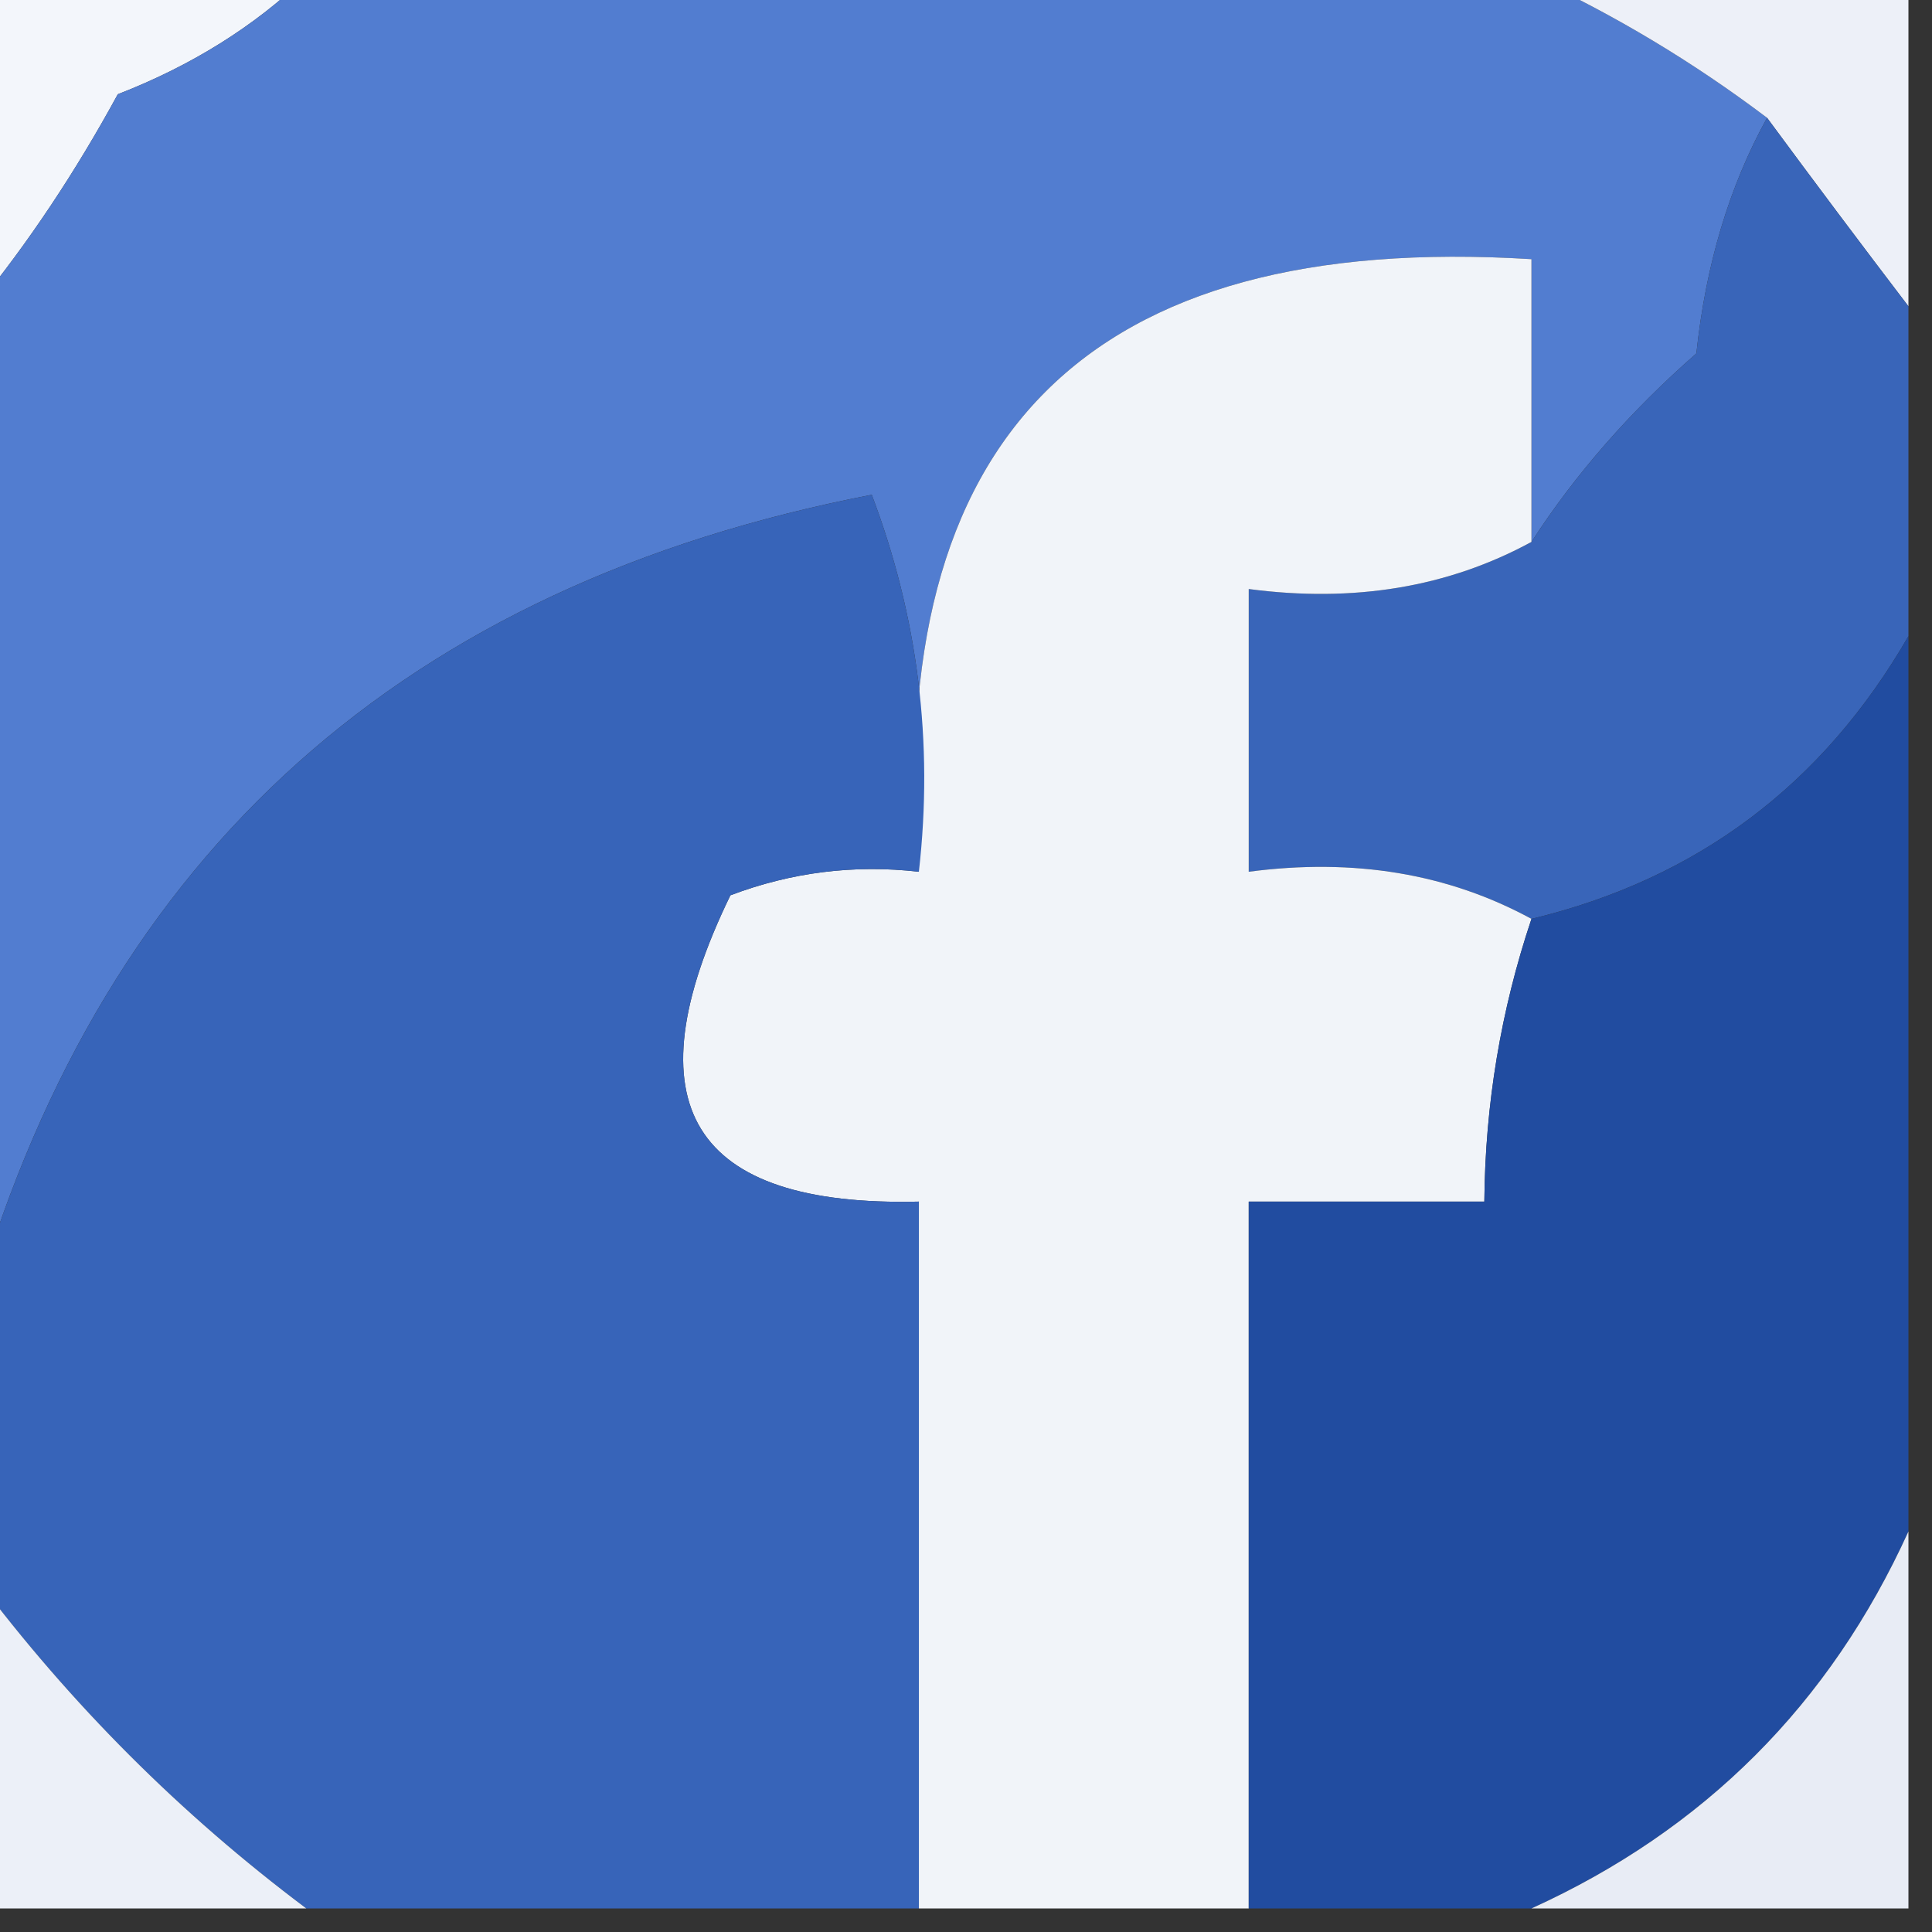 <?xml version="1.0" encoding="UTF-8"?>
<!DOCTYPE svg PUBLIC "-//W3C//DTD SVG 1.1//EN" "http://www.w3.org/Graphics/SVG/1.1/DTD/svg11.dtd">
<svg xmlns="http://www.w3.org/2000/svg" version="1.1" width="41px" height="41px" style="shape-rendering:geometricPrecision; text-rendering:geometricPrecision; image-rendering:optimizeQuality; fill-rule:evenodd; clip-rule:evenodd" xmlns:xlink="http://www.w3.org/1999/xlink">
<rect width="100%" height="100%" fill="#333333" stroke="none"/>
<g><path style="opacity:1" fill="#f3f6fb" d="M -0.5,-0.5 C 1.833,-0.5 4.167,-0.5 6.5,-0.5C 5.4,0.558 4.066,1.392 2.5,2C 1.601,3.652 0.601,5.152 -0.5,6.5C -0.5,4.167 -0.5,1.833 -0.5,-0.5 Z"/></g>
<g><path style="opacity:1" fill="#527dd0" d="M 6.5,-0.5 C 15.167,-0.5 23.833,-0.5 32.5,-0.5C 34.261,0.313 35.928,1.313 37.5,2.5C 36.698,3.952 36.198,5.618 36,7.5C 34.595,8.731 33.429,10.064 32.5,11.5C 32.5,9.5 32.5,7.5 32.5,5.5C 23.083,4.917 18.75,9.25 19.5,18.5C 19.813,15.753 19.48,13.086 18.5,10.5C 8.596,12.414 2.262,18.081 -0.5,27.5C -0.5,20.5 -0.5,13.5 -0.5,6.5C 0.601,5.152 1.601,3.652 2.5,2C 4.066,1.392 5.4,0.558 6.5,-0.5 Z"/></g>
<g><path style="opacity:1" fill="#edf0f8" d="M 32.5,-0.5 C 35.167,-0.5 37.833,-0.5 40.5,-0.5C 40.5,1.833 40.5,4.167 40.5,6.5C 39.512,5.205 38.512,3.872 37.5,2.5C 35.928,1.313 34.261,0.313 32.5,-0.5 Z"/></g>
<g><path style="opacity:1" fill="#3965b9" d="M 37.5,2.5 C 38.512,3.872 39.512,5.205 40.5,6.5C 40.5,8.833 40.5,11.167 40.5,13.5C 38.681,16.655 36.015,18.655 32.5,19.5C 30.735,18.539 28.735,18.205 26.5,18.5C 26.5,16.5 26.5,14.5 26.5,12.5C 28.735,12.795 30.735,12.461 32.5,11.5C 33.429,10.064 34.595,8.731 36,7.5C 36.198,5.618 36.698,3.952 37.5,2.5 Z"/></g>
<g><path style="opacity:1" fill="#f1f4f9" d="M 32.5,11.5 C 30.735,12.461 28.735,12.795 26.5,12.5C 26.5,14.5 26.5,16.5 26.5,18.5C 28.735,18.205 30.735,18.539 32.5,19.5C 31.851,21.435 31.517,23.435 31.5,25.5C 29.833,25.5 28.167,25.5 26.5,25.5C 26.5,30.5 26.5,35.5 26.5,40.5C 24.167,40.5 21.833,40.5 19.5,40.5C 19.5,35.5 19.5,30.5 19.5,25.5C 14.672,25.615 13.339,23.448 15.5,19C 16.793,18.51 18.127,18.343 19.5,18.5C 18.75,9.25 23.083,4.917 32.5,5.5C 32.5,7.5 32.5,9.5 32.5,11.5 Z"/></g>
<g><path style="opacity:1" fill="#3764b9" d="M 19.5,18.5 C 18.127,18.343 16.793,18.51 15.5,19C 13.339,23.448 14.672,25.615 19.5,25.5C 19.5,30.5 19.5,35.5 19.5,40.5C 15.167,40.5 10.833,40.5 6.5,40.5C 3.833,38.5 1.5,36.167 -0.5,33.5C -0.5,31.5 -0.5,29.5 -0.5,27.5C 2.262,18.081 8.596,12.414 18.5,10.5C 19.48,13.086 19.813,15.753 19.5,18.5 Z"/></g>
<g><path style="opacity:1" fill="#214ca0" d="M 40.5,13.5 C 40.5,19.833 40.5,26.167 40.5,32.5C 38.833,36.167 36.167,38.833 32.5,40.5C 30.5,40.5 28.5,40.5 26.5,40.5C 26.5,35.5 26.5,30.5 26.5,25.5C 28.167,25.5 29.833,25.5 31.5,25.5C 31.517,23.435 31.851,21.435 32.5,19.5C 36.015,18.655 38.681,16.655 40.5,13.5 Z"/></g>
<g><path style="opacity:1" fill="#ecf0f8" d="M -0.5,33.5 C 1.5,36.167 3.833,38.5 6.5,40.5C 4.167,40.5 1.833,40.5 -0.5,40.5C -0.5,38.167 -0.5,35.833 -0.5,33.5 Z"/></g>
<g><path style="opacity:1" fill="#e8ecf5" d="M 40.5,32.5 C 40.5,35.167 40.5,37.833 40.5,40.5C 37.833,40.5 35.167,40.5 32.5,40.5C 36.167,38.833 38.833,36.167 40.5,32.5 Z"/></g>
</svg>
